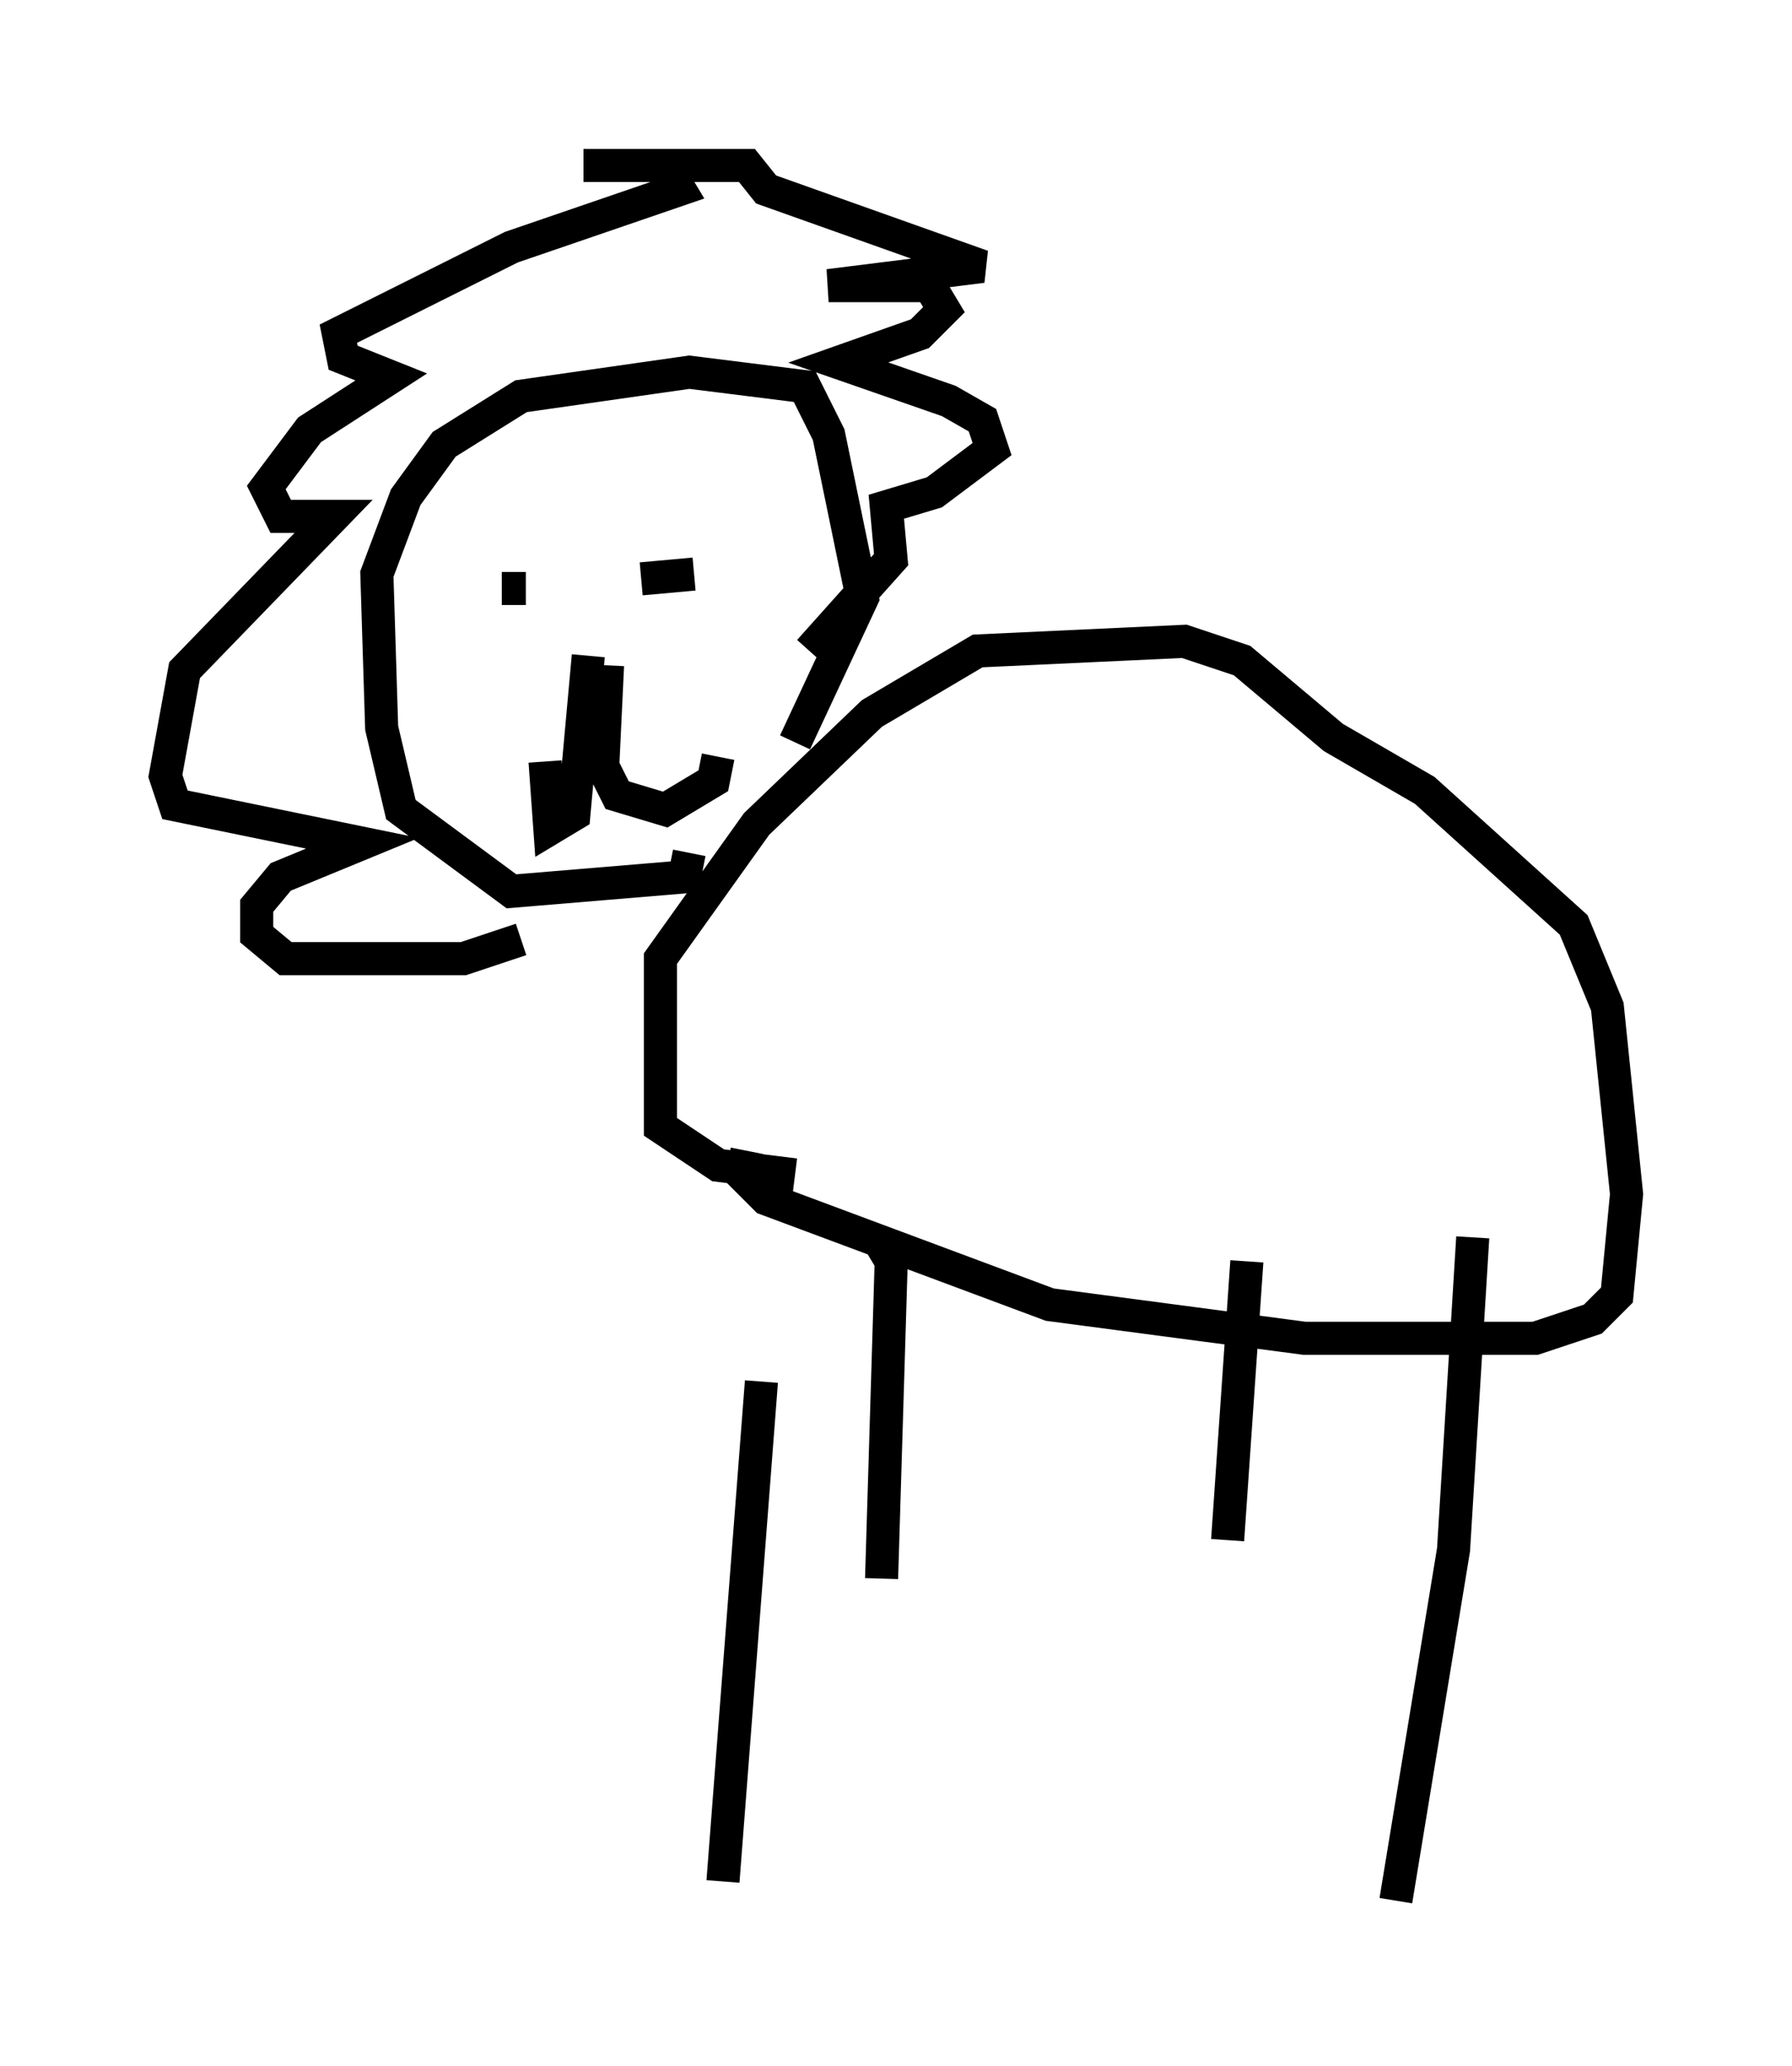 <?xml version="1.0" encoding="utf-8" ?>
<svg baseProfile="full" height="62.436" version="1.1" width="54.156" xmlns="http://www.w3.org/2000/svg" xmlns:ev="http://www.w3.org/2001/xml-events" xmlns:xlink="http://www.w3.org/1999/xlink"><defs /><rect fill="white" height="62.436" width="54.156" x="0" y="0" /><path d="M23.737, 37.246 m-0.726, 4.503 l-1.162, 15.106 m22.659, -19.464 l-0.581, 9.441 -1.743, 10.603 m-15.687, -20.045 l0.436, 0.726 -0.291, 9.587 m11.039, -9.587 l-0.581, 8.425 m-14.525, -11.765 l-0.145, 0.726 0.726, 0.726 l8.57, 3.196 7.698, 1.017 l6.972, 0.0 1.743, -0.581 l0.726, -0.726 0.291, -3.05 l-0.581, -5.665 -1.017, -2.469 l-4.503, -4.067 -2.76, -1.598 l-2.76, -2.324 -1.743, -0.581 l-6.246, 0.291 -3.196, 1.888 l-3.486, 3.341 -2.905, 4.067 l0.0, 5.084 1.743, 1.162 l2.324, 0.291 m-3.196, -9.732 l-0.145, 0.726 -5.229, 0.436 l-3.341, -2.469 -0.581, -2.469 l-0.145, -4.648 0.872, -2.324 l1.162, -1.598 2.324, -1.453 l5.084, -0.726 3.486, 0.436 l0.726, 1.453 1.017, 4.939 l-2.034, 4.358 m-8.279, 5.955 l-1.743, 0.581 -5.374, 0.0 l-0.872, -0.726 0.0, -0.872 l0.726, -0.872 2.469, -1.017 l-5.665, -1.162 -0.291, -0.872 l0.581, -3.196 4.503, -4.648 l-1.598, 0.0 -0.436, -0.872 l1.307, -1.743 2.469, -1.598 l-1.453, -0.581 -0.145, -0.726 l5.229, -2.615 5.084, -1.743 l-0.436, -0.726 -2.469, 0.0 l4.939, 0.0 0.581, 0.726 l6.536, 2.324 -4.648, 0.581 l3.05, 0.0 0.436, 0.726 l-0.726, 0.726 -2.469, 0.872 l3.341, 1.162 1.017, 0.581 l0.291, 0.872 -1.743, 1.307 l-1.453, 0.436 0.145, 1.598 l-2.469, 2.76 m-8.57, -1.888 l-0.726, 0.0 m4.212, -0.291 l1.598, -0.145 m-3.196, 2.469 l-0.436, 4.793 -0.726, 0.436 l-0.145, -2.034 m1.888, -2.905 l-0.145, 3.05 0.436, 0.872 l1.453, 0.436 1.453, -0.872 l0.145, -0.726 " fill="none" stroke="black" stroke-width="1" /></svg>